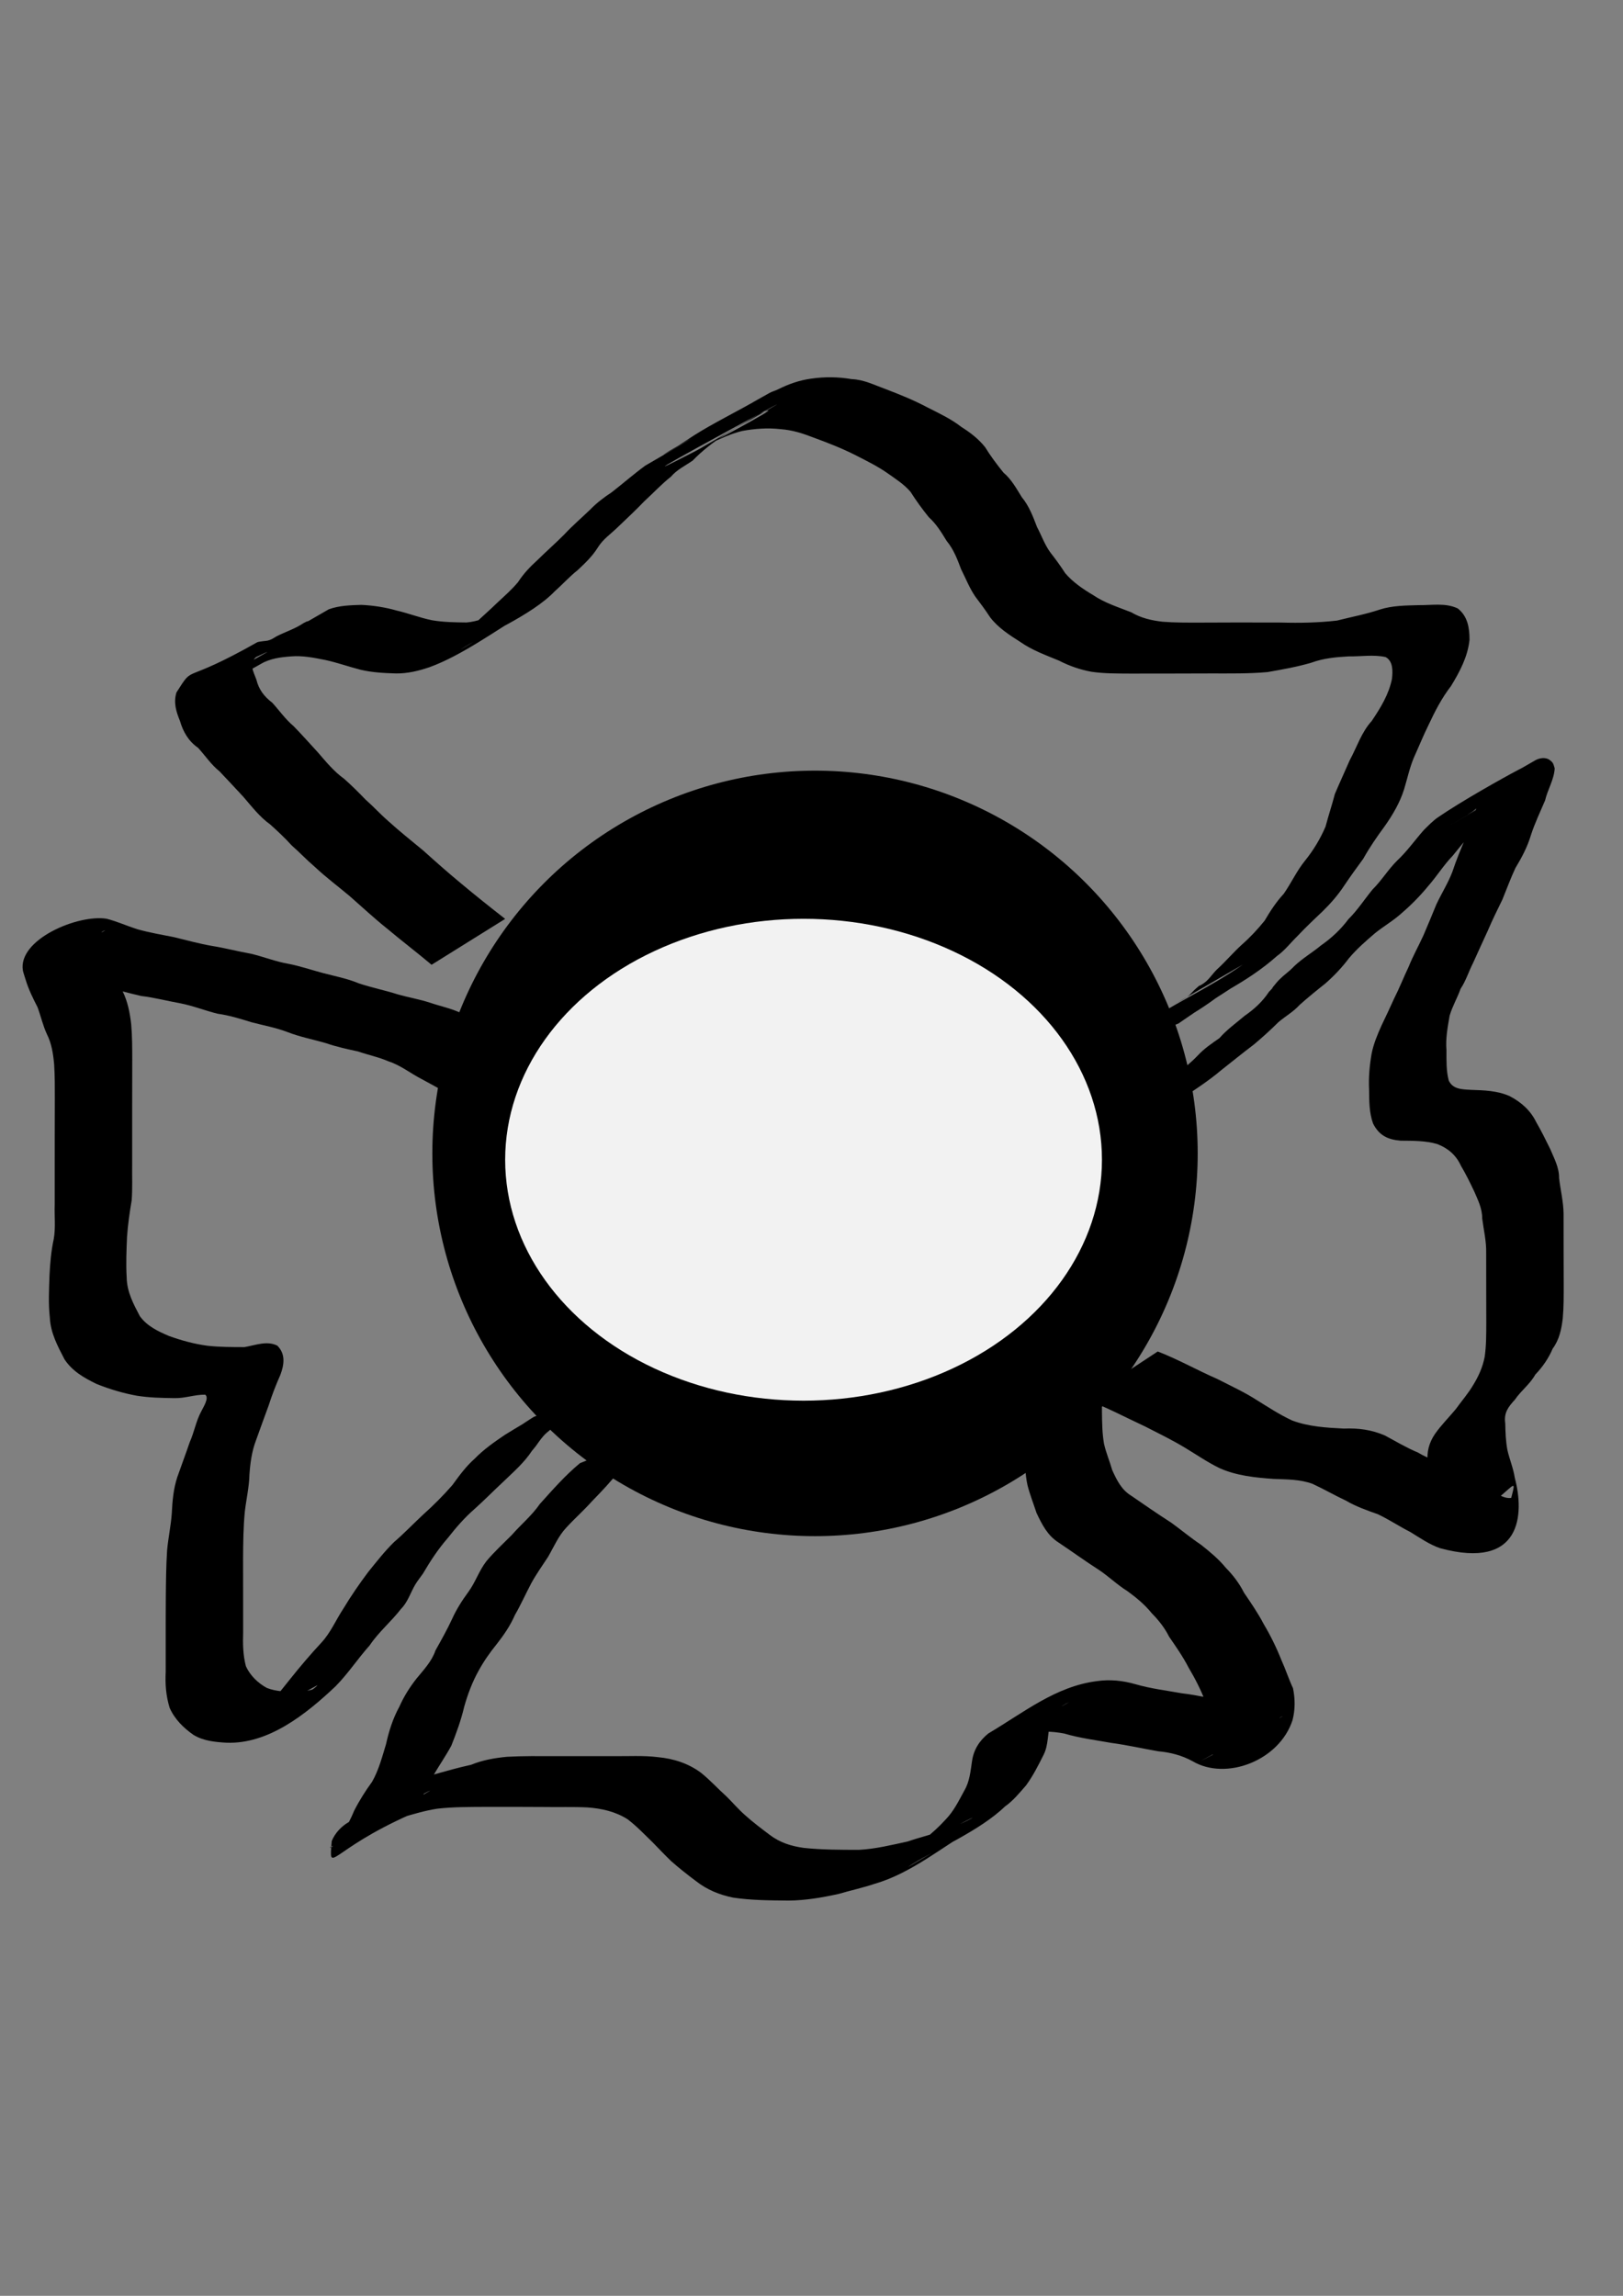 <?xml version="1.0" encoding="UTF-8" standalone="no"?>
<!-- Created with Inkscape (http://www.inkscape.org/) -->

<svg
   xmlns:dc="http://purl.org/dc/elements/1.1/"
   xmlns:cc="http://creativecommons.org/ns#"
   xmlns:rdf="http://www.w3.org/1999/02/22-rdf-syntax-ns#"
   xmlns:svg="http://www.w3.org/2000/svg"
   xmlns="http://www.w3.org/2000/svg"
   xmlns:sodipodi="http://sodipodi.sourceforge.net/DTD/sodipodi-0.dtd"
   xmlns:inkscape="http://www.inkscape.org/namespaces/inkscape"
   width="210mm"
   height="297mm"
   viewBox="0 0 210 297"
   version="1.1"
   id="svg8"
   inkscape:version="0.92.4 (5da689c313, 2019-01-14)"
   sodipodi:docname="maltese.svg">
  <rect x="0" y="0" width="210" height="297" fill="#808080" stroke="none"/>
  <defs
     id="defs2" />
  <sodipodi:namedview
     id="base"
     pagecolor="#ffffff"
     bordercolor="#666666"
     borderopacity="1.0"
     inkscape:pageopacity="0.0"
     inkscape:pageshadow="2"
     inkscape:zoom="0.35"
     inkscape:cx="400"
     inkscape:cy="560"
     inkscape:document-units="mm"
     inkscape:current-layer="layer1"
     showgrid="false"
     inkscape:window-width="1920"
     inkscape:window-height="1017"
     inkscape:window-x="1912"
     inkscape:window-y="-8"
     inkscape:window-maximized="1" />
  <g
     inkscape:label="Layer 1"
     inkscape:groupmode="layer"
     id="layer1">
    <circle
       id="path3713"
       cx="105.455"
       cy="149.211"
       r="49.515"
       style="stroke-width:0.265" />
    <path
       id="path3719"
       d="m 55.835,124.802 c -1.897,-1.592 -3.867,-3.093 -5.764,-4.685 -1.663,-1.325 -3.211,-2.777 -4.809,-4.177 -1.505,-1.264 -3.095,-2.449 -4.527,-3.796 -1.042,-0.885 -1.972,-1.881 -3,-2.781 -0.863,-0.963 -1.811,-1.835 -2.768,-2.703 -1.354,-0.963 -2.386,-2.313 -3.466,-3.564 -1.029,-1.109 -2.054,-2.214 -3.097,-3.308 C 27.316,98.921 26.557,97.752 25.624,96.738 24.386,95.879 23.703,94.686 23.287,93.272 22.784,92.033 22.429,90.89 22.831,89.581 c 2.43,-3.807 0.405,-0.811 10.446,-6.49 0.187,-0.105 1.173,-0.173 1.356,-0.217 0.482,-0.116 0.722,-0.302 1.143,-0.552 1.144,-0.585 2.426,-0.98 3.487,-1.707 1.496,-0.754 -0.471,0.208 1.101,-0.463 0.196,-0.084 0.754,-0.397 0.569,-0.29 -3.03,1.742 -6.064,3.479 -9.107,5.199 -0.186,0.105 0.35,-0.247 0.534,-0.354 3.388,-1.973 6.789,-3.924 10.184,-5.886 1.344,-0.486 2.784,-0.527 4.197,-0.57 1.531,0.068 3.127,0.312 4.607,0.74 1.535,0.353 2.993,0.931 4.538,1.246 1.476,0.255 2.977,0.274 4.471,0.291 1.442,-0.118 2.724,-0.702 4.088,-1.105 7.16,-4.179 -12.407,7.502 -6.232,3.482 6.132,-3.966 20.713,-11.994 1.657,-1.115 -0.178,0.102 0.339,-0.232 0.512,-0.343 0.762,-0.494 0.213,-0.088 0.96,-0.681 0.982,-0.947 2.021,-1.832 2.994,-2.788 0.929,-0.866 1.88,-1.696 2.695,-2.674 0.712,-1.105 1.593,-2.019 2.558,-2.894 1.118,-1.104 2.301,-2.136 3.407,-3.252 1.07,-1.153 2.27,-2.174 3.4,-3.265 0.824,-0.851 1.756,-1.553 2.743,-2.202 1.464,-1.137 2.857,-2.36 4.357,-3.456 3.474,-2.018 6.944,-4.043 10.421,-6.055 0.277,-0.16 1.118,-0.619 0.841,-0.46 -2.95,1.699 -5.896,3.402 -8.859,5.078 -0.234,0.132 0.438,-0.311 0.67,-0.447 3.414,-1.992 6.878,-3.899 10.265,-5.935 2.978,-1.791 -6.025,3.465 -9.038,5.198 3.683,-2.383 3.05,-1.988 10.755,-6.162 3.089,-1.673 -12.144,7.066 -9.147,5.234 3.328,-2.035 6.742,-3.925 10.14,-5.84 0.356,-0.201 0.764,-0.295 1.128,-0.48 1.383,-0.687 2.77,-1.182 4.305,-1.386 1.758,-0.254 3.477,-0.231 5.219,0.066 1.559,0.054 2.909,0.751 4.337,1.266 1.878,0.719 3.732,1.461 5.51,2.413 1.495,0.756 3.029,1.472 4.353,2.51 1.172,0.739 2.201,1.528 3.069,2.611 0.709,1.16 1.522,2.232 2.37,3.289 1.041,0.877 1.672,2.055 2.379,3.185 0.937,1.134 1.45,2.505 1.968,3.861 0.582,1.089 0.982,2.271 1.714,3.274 0.679,0.871 1.329,1.756 1.927,2.689 0.994,1.168 2.291,2.051 3.602,2.83 1.514,1.028 3.26,1.572 4.946,2.234 1.247,0.743 2.62,1.059 4.044,1.221 1.622,0.13 3.251,0.115 4.876,0.114 1.611,-0.005 3.222,-0.012 4.833,-0.016 1.877,0.004 3.753,0.005 5.63,0.009 2.424,0.072 4.827,0.019 7.235,-0.254 1.872,-0.474 3.749,-0.82 5.577,-1.436 1.601,-0.507 3.295,-0.511 4.957,-0.56 1.719,0.028 3.498,-0.333 5.094,0.425 1.286,0.998 1.527,2.53 1.523,4.063 -0.234,2.198 -1.266,4.13 -2.398,5.983 -1.187,1.533 -2.062,3.232 -2.879,4.979 -0.7,1.411 -1.289,2.874 -1.938,4.309 -0.545,1.309 -0.836,2.702 -1.249,4.056 -0.542,1.733 -1.481,3.328 -2.526,4.803 -0.992,1.349 -1.947,2.732 -2.763,4.195 -0.845,1.143 -1.668,2.29 -2.463,3.47 -0.795,1.214 -1.762,2.316 -2.797,3.331 -1.112,1.046 -2.22,2.102 -3.268,3.212 -0.875,0.855 -1.619,1.845 -2.623,2.555 -3.947,3.5 -8.341,5.396 -13.151,8.179 16.533,-9.978 8.886,-5.079 5.181,-2.691 -3.702,2.753 -7.835,4.593 -11.822,7.07 -2.919,1.813 5.946,-3.445 8.934,-5.142 0.446,-0.253 -0.845,0.581 -1.259,0.882 -0.215,0.148 -0.431,0.297 -0.646,0.445 0,0 -10.452,4.118 -10.452,4.118 v 0 c 0.213,-0.152 0.426,-0.304 0.638,-0.456 0.434,-0.28 0.809,-0.646 1.252,-0.911 9.375,-5.603 16.969,-9.814 1.423,-0.847 -0.528,0.304 2.108,-1.3 1.486,-1.064 4.436,-3.157 9.542,-5.349 13.984,-8.464 -2.941,1.703 -5.883,3.406 -8.824,5.109 0.62,-0.369 1.303,-0.66 1.858,-1.127 0.334,-0.282 0.6,-0.638 0.941,-0.913 1.045,-0.913 -0.212,0.123 0.932,-0.628 0.697,-0.457 1.165,-1.252 1.757,-1.822 1.132,-1.03 2.121,-2.215 3.258,-3.241 1.064,-0.936 2.01,-1.959 2.902,-3.059 0.721,-1.225 1.492,-2.421 2.465,-3.466 0.974,-1.393 1.686,-2.977 2.771,-4.308 1.084,-1.342 1.967,-2.812 2.648,-4.4 0.369,-1.412 0.836,-2.789 1.201,-4.202 0.617,-1.468 1.295,-2.911 1.925,-4.373 0.933,-1.707 1.51,-3.62 2.852,-5.091 1.133,-1.688 2.209,-3.42 2.615,-5.444 0.111,-0.965 0.163,-2.293 -0.821,-2.818 -1.567,-0.351 -3.212,-0.059 -4.803,-0.088 -1.63,0.091 -3.255,0.242 -4.799,0.812 -1.851,0.547 -3.769,0.881 -5.666,1.216 -2.437,0.221 -4.876,0.175 -7.322,0.177 -1.886,0.004 -3.773,0.005 -5.659,0.015 -1.608,0.003 -3.217,0.009 -4.825,0.004 -1.663,-0.011 -3.337,0.005 -4.987,-0.236 -1.473,-0.271 -2.86,-0.752 -4.193,-1.439 -1.716,-0.714 -3.475,-1.337 -5.011,-2.417 -1.424,-0.908 -2.899,-1.851 -3.925,-3.219 -0.595,-0.916 -1.243,-1.783 -1.902,-2.652 -0.754,-1.104 -1.231,-2.343 -1.833,-3.531 -0.485,-1.295 -0.975,-2.59 -1.872,-3.667 -0.675,-1.102 -1.328,-2.19 -2.306,-3.066 -0.849,-1.051 -1.639,-2.137 -2.364,-3.279 -0.831,-0.981 -1.885,-1.639 -2.927,-2.381 -1.323,-0.934 -2.78,-1.644 -4.219,-2.38 -1.768,-0.894 -3.598,-1.604 -5.457,-2.285 -1.362,-0.53 -2.725,-0.96 -4.196,-1.068 -1.668,-0.193 -3.347,-0.069 -4.998,0.232 -1.454,0.367 -2.803,0.978 -4.15,1.631 -0.371,0.165 -1.443,0.742 -1.092,0.539 3.041,-1.765 12.224,-6.955 9.131,-5.282 -34.263,18.529 6.717,-2.749 -1.637,0.891 -23.014,13.437 -4.943,2.879 -1.242,0.744 0.234,-0.135 -0.451,0.3 -0.683,0.437 -3.433,2.026 -6.873,4.041 -10.314,6.054 -0.274,0.16 -1.105,0.628 -0.831,0.467 2.903,-1.7 5.811,-3.391 8.717,-5.086 -1.545,0.991 -3.025,2.121 -4.3,3.443 -0.96,0.665 -2.04,1.174 -2.801,2.074 -1.228,0.968 -2.304,2.135 -3.458,3.189 -1.088,1.142 -2.229,2.194 -3.364,3.284 -0.911,0.905 -1.965,1.585 -2.651,2.703 -0.707,1.137 -1.626,1.997 -2.585,2.904 -1.067,0.84 -1.983,1.872 -3.002,2.77 -2.962,3.093 -9.357,5.788 -11.547,7.124 -2.972,1.813 6.004,-3.524 9.018,-5.266 0.199,-0.115 -0.381,0.256 -0.572,0.384 -0.738,0.638 -0.344,0.356 -1.186,0.849 -3.177,1.863 -7.729,5.205 -11.922,6.716 -1.389,0.473 -2.821,0.815 -4.299,0.802 -1.543,-0.047 -3.094,-0.122 -4.602,-0.481 -1.524,-0.39 -3.007,-0.925 -4.546,-1.259 -1.454,-0.286 -2.932,-0.593 -4.421,-0.468 -1.352,0.103 -2.715,0.256 -3.899,0.977 19.294,-11.223 3.319,-1.762 -3.285,1.801 -1.191,0.517 -2.33,1.144 -3.536,1.632 -0.625,0.207 -1.301,0.308 -1.908,0.562 -0.188,0.078 -0.715,0.391 -0.54,0.286 8.938,-5.339 12.278,-6.887 8.609,-5.166 -0.96,0.847 -0.323,1.872 0.048,2.904 0.318,1.298 1.003,2.189 2.066,3.005 0.92,1.013 1.702,2.146 2.761,3.029 1.064,1.101 2.083,2.234 3.115,3.365 1.058,1.219 2.086,2.488 3.407,3.434 0.966,0.855 1.879,1.758 2.772,2.688 1.028,0.908 1.95,1.926 2.988,2.823 1.448,1.319 2.995,2.533 4.499,3.787 1.569,1.415 3.149,2.812 4.776,4.16 1.904,1.595 3.85,3.144 5.808,4.672 0,0 -9.527,5.94 -9.527,5.94 z"
       inkscape:connector-curvature="0"
       style="stroke-width:0.265" />
    <path
       id="path3721"
       d="m 61.839,143.862 c -2.339,-1.576 -4.81,-2.929 -7.287,-4.271 -1.442,-0.736 -2.712,-1.78 -4.264,-2.281 -1.283,-0.562 -2.645,-0.829 -3.963,-1.288 -1.385,-0.299 -2.75,-0.591 -4.094,-1.056 -1.697,-0.499 -3.428,-0.819 -5.079,-1.468 -1.494,-0.57 -3.067,-0.844 -4.607,-1.254 -1.458,-0.45 -2.888,-0.896 -4.41,-1.107 -1.637,-0.409 -3.182,-1.032 -4.842,-1.352 -1.68,-0.298 -3.319,-0.737 -5.019,-0.938 -1.661,-0.372 -3.292,-0.857 -4.955,-1.223 -1.635,-0.283 -3.314,-0.515 -4.87,-1.11 -1.295,-0.354 -2.478,-1.16 -3.842,-1.174 -3.708,1.989 2.943,-1.577 8.964,-4.959 0.149,-0.084 -0.385,0.093 -0.448,0.252 -0.084,0.212 0.07,0.624 0.108,0.776 0.317,1.157 0.862,2.24 1.41,3.303 0.505,1.15 0.73,2.381 1.231,3.535 0.658,1.338 0.936,2.788 1.103,4.256 0.135,1.517 0.132,3.042 0.136,4.564 -10e-4,1.514 -0.006,3.028 -0.008,4.542 -0.002,1.512 -0.002,3.024 -0.003,4.536 -1.2e-4,1.512 -6.1e-5,3.024 -3.6e-5,4.536 -0.02,1.532 0.053,3.067 -0.061,4.596 -0.266,1.568 -0.493,3.137 -0.603,4.724 -0.074,1.753 -0.15,3.511 -0.045,5.264 0.031,1.852 0.869,3.417 1.707,5.007 0.937,1.29 2.347,1.957 3.775,2.562 1.639,0.59 3.286,1.039 5.017,1.267 1.57,0.168 3.151,0.167 4.728,0.17 1.419,-0.234 2.901,-0.87 4.261,-0.193 1.101,1.089 0.892,2.478 0.39,3.801 -0.57,1.283 -1.074,2.579 -1.499,3.916 -0.568,1.504 -1.093,3.024 -1.646,4.534 -0.548,1.426 -0.744,2.933 -0.851,4.446 -0.038,1.611 -0.41,3.184 -0.595,4.78 -0.197,2.012 -0.214,4.036 -0.227,6.056 -0.005,1.67 0.003,3.34 0.006,5.01 0.003,1.515 0.004,3.03 0.004,4.545 -0.049,1.488 -0.025,2.947 0.358,4.391 0.545,1.199 1.548,2.168 2.694,2.799 1.246,0.498 2.609,0.496 3.931,0.523 0.246,0.002 0.494,0.032 0.738,0.005 0.006,-5.3e-4 1.215,-0.306 1.224,-0.311 0.233,-0.132 0.837,-0.66 0.602,-0.532 -8.312,4.545 -11.515,7.211 -7.994,4.36 1.719,-1.535 3.076,-3.402 4.523,-5.18 1.285,-1.618 2.624,-3.184 4.028,-4.698 1.224,-1.31 1.905,-2.975 2.882,-4.452 0.98,-1.626 2.056,-3.185 3.192,-4.704 1.075,-1.327 2.13,-2.683 3.352,-3.879 1.288,-1.108 2.46,-2.335 3.699,-3.494 1.357,-1.217 2.645,-2.499 3.842,-3.873 0.882,-1.207 1.744,-2.405 2.869,-3.398 1.176,-1.214 2.56,-2.178 3.954,-3.12 6.256,-3.867 21.217,-12.175 2.372,-1.456 -0.201,0.114 0.497,-0.323 1.334,-0.848 0,0 10.465,-4.082 10.465,-4.082 v 0 c -6.026,4.064 -21.855,12.701 -2.896,1.799 0.284,-0.163 -0.552,0.352 -0.828,0.527 -1.413,0.834 -2.816,1.768 -3.996,2.912 -1.566,1.535 0.607,-0.545 -1.057,0.885 -0.579,0.498 -0.954,1.094 -1.395,1.701 -0.161,0.222 -0.346,0.426 -0.519,0.64 -1.01,1.547 -2.44,2.774 -3.764,4.053 -1.245,1.157 -2.425,2.364 -3.69,3.496 -1.287,1.117 -2.389,2.4 -3.44,3.739 -1.233,1.405 -2.274,2.996 -3.218,4.608 -0.314,0.458 -0.672,0.887 -0.96,1.361 -0.645,1.059 -0.978,2.305 -1.883,3.207 -1.256,1.636 -2.893,2.98 -4.05,4.715 -1.548,1.725 -2.809,3.679 -4.448,5.325 -3.832,3.611 -8.655,7.453 -14.064,7.264 -1.476,-0.086 -2.97,-0.224 -4.268,-1.002 -1.298,-0.903 -2.456,-2.045 -3.1,-3.512 -0.47,-1.529 -0.595,-3.071 -0.508,-4.667 -2.91e-4,-1.515 -8.47e-4,-3.03 -0.001,-4.545 -1.32e-4,-1.677 -5.56e-4,-3.354 0.013,-5.031 0.02,-2.049 0.034,-4.1 0.168,-6.146 0.145,-1.589 0.485,-3.145 0.602,-4.729 0.077,-1.6 0.21,-3.207 0.719,-4.737 0.532,-1.519 1.099,-3.024 1.619,-4.545 0.574,-1.275 0.799,-2.704 1.477,-3.946 0.219,-0.478 1.08,-1.751 0.511,-2.165 -1.359,-0.023 -2.671,0.496 -4.035,0.446 -1.608,-0.022 -3.222,-0.058 -4.814,-0.313 -1.784,-0.323 -3.509,-0.841 -5.192,-1.515 -1.614,-0.778 -3.155,-1.654 -4.165,-3.195 -0.892,-1.715 -1.809,-3.425 -1.897,-5.407 -0.204,-1.795 -0.101,-3.6 -0.045,-5.402 0.079,-1.605 0.211,-3.204 0.558,-4.778 0.254,-1.474 0.061,-2.985 0.12,-4.476 -2.46e-5,-1.512 -7.84e-5,-3.024 -2.49e-5,-4.536 1.172e-4,-1.512 2.349e-4,-3.025 0.002,-4.537 0.002,-1.513 0.006,-3.027 0.01,-4.54 8.467e-4,-1.488 0.01,-2.977 -0.086,-4.462 -0.12,-1.356 -0.321,-2.703 -0.942,-3.934 -0.522,-1.13 -0.778,-2.321 -1.208,-3.48 -0.579,-1.129 -1.151,-2.279 -1.521,-3.494 -0.059,-0.187 -0.344,-1.066 -0.373,-1.238 -0.677,-4.035 7.145,-7.31 10.838,-6.708 1.349,0.347 2.62,0.925 3.945,1.349 1.576,0.443 3.186,0.719 4.789,1.036 1.631,0.398 3.253,0.846 4.909,1.132 1.699,0.272 3.361,0.714 5.055,1.015 1.623,0.388 3.175,1.015 4.824,1.298 1.523,0.293 2.975,0.799 4.472,1.195 1.561,0.415 3.158,0.708 4.654,1.341 1.665,0.549 3.383,0.895 5.053,1.428 1.372,0.388 2.777,0.623 4.133,1.065 1.325,0.451 2.708,0.726 3.983,1.324 1.513,0.67 2.843,1.668 4.301,2.446 2.459,1.417 4.919,2.83 7.348,4.298 0,0 -9.435,6.08 -9.435,6.08 z"
       inkscape:connector-curvature="0"
       style="stroke-width:0.265" />
    <path
       id="path3723"
       d="m 85.457,185.065 c -1.883,1.579 -3.671,3.268 -5.267,5.137 -1.114,1.438 -2.365,2.749 -3.631,4.05 -1.037,1.164 -2.21,2.196 -3.263,3.344 -1.051,1.107 -1.631,2.519 -2.386,3.817 -0.745,1.136 -1.525,2.231 -2.179,3.424 -0.716,1.359 -1.341,2.763 -2.109,4.095 -0.603,1.388 -1.442,2.602 -2.371,3.785 -0.878,1.084 -1.666,2.211 -2.333,3.435 -0.816,1.463 -1.397,3.029 -1.854,4.637 -0.406,1.734 -1.012,3.403 -1.671,5.053 -0.711,1.308 -1.557,2.536 -2.312,3.819 -0.558,1.232 -1.198,2.408 -1.943,3.535 -0.291,0.067 -0.865,1.456 -0.98,1.507 -10.587,4.683 -10.6,8.01 -10.233,3.461 0.427,-1.031 1.236,-1.9 2.209,-2.454 8.609,-4.898 7.002,-4.054 11.069,-6.169 1.574,-0.442 3.153,-0.89 4.753,-1.238 1.485,-0.61 3.055,-0.883 4.643,-1.034 2.088,-0.114 4.181,-0.088 6.272,-0.084 2.504,0.007 5.009,0.006 7.513,1.1e-4 1.916,0.025 3.837,-0.106 5.742,0.131 2.022,0.188 3.932,0.8 5.565,2.011 1.194,0.954 2.216,2.09 3.348,3.108 0.793,0.787 1.524,1.644 2.364,2.382 1.004,0.908 2.087,1.714 3.164,2.531 1.345,1.021 2.793,1.483 4.445,1.708 2.361,0.249 4.739,0.245 7.11,0.251 2.157,-0.111 4.23,-0.628 6.329,-1.082 1.522,-0.53 3.069,-0.881 4.577,-1.435 3.614,-1.045 9.079,-4.858 -7.844,4.698 -0.189,0.107 0.374,-0.219 0.56,-0.331 0.586,-0.356 0.606,-0.377 1.183,-0.76 6.275,-3.891 20.85,-11.877 1.92,-1.164 -0.215,0.122 0.408,-0.278 0.607,-0.424 0.387,-0.284 0.763,-0.583 1.146,-0.872 1,-0.793 1.936,-1.648 2.793,-2.592 1.037,-1.08 1.68,-2.42 2.388,-3.716 0.686,-1.169 0.795,-2.502 0.991,-3.81 0.218,-1.491 0.952,-2.622 2.099,-3.561 4.628,-2.746 8.74,-6.103 14.04,-6.776 1.71,-0.254 3.371,-0.072 5.022,0.401 1.961,0.571 3.996,0.811 6.003,1.174 2.053,0.232 4.05,0.753 6.093,1.055 1.754,0.052 3.217,0.761 4.703,1.596 0.554,0.22 1.18,0.673 1.818,0.533 0.145,-0.032 0.517,-0.293 0.387,-0.221 -9.792,5.393 -12.55,6.834 -9.034,4.993 0.675,-0.955 0.648,-2.214 0.468,-3.322 -0.498,-1.13 -0.883,-2.302 -1.361,-3.44 -0.598,-1.58 -1.358,-3.081 -2.223,-4.529 -0.72,-1.407 -1.629,-2.696 -2.52,-3.996 -0.576,-1.15 -1.35,-2.127 -2.248,-3.035 -0.884,-1.103 -1.987,-2.01 -3.123,-2.841 -1.331,-0.82 -2.453,-1.933 -3.755,-2.79 -1.758,-1.126 -3.446,-2.36 -5.184,-3.517 -1.427,-0.908 -2.143,-2.347 -2.841,-3.819 -0.392,-1.199 -0.861,-2.376 -1.171,-3.602 -0.304,-1.415 -0.337,-2.868 -0.367,-4.309 -0.011,-1.005 -0.007,-0.502 -0.012,-1.508 0,0 10.011,-5.105 10.011,-5.105 v 0 c 0.002,0.998 -1.4e-4,0.5 0.006,1.494 0.018,1.364 0.029,2.738 0.267,4.085 0.261,1.165 0.737,2.257 1.06,3.403 0.603,1.314 1.194,2.55 2.486,3.33 1.721,1.198 3.452,2.374 5.212,3.513 1.273,0.931 2.486,1.942 3.799,2.82 1.142,0.909 2.278,1.837 3.203,2.976 0.943,0.957 1.742,2.006 2.349,3.212 0.895,1.323 1.81,2.638 2.548,4.058 0.887,1.489 1.649,3.042 2.289,4.652 0.549,1.203 0.947,2.458 1.507,3.656 0.281,1.38 0.292,2.746 -0.059,4.123 -1.698,5.241 -8.597,7.88 -12.932,5.322 -1.396,-0.767 -2.87,-1.147 -4.462,-1.289 -2.029,-0.357 -4.039,-0.809 -6.082,-1.087 -2.03,-0.364 -4.083,-0.618 -6.066,-1.209 -1.591,-0.303 -3.178,-0.343 -4.776,-0.025 -4.394,0.906 -11.302,5.496 5.423,-4.046 -1.207,0.554 -2.191,1.367 -2.45,2.733 -0.384,1.337 -0.213,2.811 -0.867,4.09 -0.685,1.367 -1.37,2.734 -2.28,3.971 -0.854,0.976 -1.668,1.982 -2.736,2.731 -3.232,3.125 -9.063,5.622 -11.915,7.405 -2.922,1.826 5.952,-3.473 8.939,-5.191 0.218,-0.125 -0.421,0.276 -0.631,0.413 -4.393,2.462 -8.356,5.956 -13.257,7.366 -1.518,0.513 -3.097,0.849 -4.634,1.302 -2.122,0.465 -4.265,0.84 -6.445,0.861 -2.415,-0.024 -4.842,-0.024 -7.235,-0.387 -1.764,-0.362 -3.348,-1.01 -4.779,-2.127 -1.111,-0.834 -2.206,-1.693 -3.246,-2.615 -0.803,-0.779 -1.573,-1.592 -2.355,-2.393 -1.054,-1.022 -2.067,-2.091 -3.236,-2.986 -1.566,-1.003 -3.376,-1.413 -5.22,-1.542 -1.892,-0.094 -3.787,-0.022 -5.681,-0.056 -2.496,-0.012 -4.992,-0.023 -7.488,-0.014 -2.083,0.014 -4.175,-0.004 -6.248,0.234 -1.558,0.239 -3.054,0.685 -4.563,1.131 -1.556,0.406 -3.154,0.733 -4.611,1.431 -3.874,1.712 -0.291,0.159 8.197,-4.866 0.237,-0.14 -0.507,0.218 -0.748,0.352 -0.641,0.355 -0.728,0.479 -1.273,0.943 -0.159,0.135 -0.319,0.27 -0.479,0.405 -3.049,2.981 0.027,0.034 -10.419,5.611 -0.071,0.038 0.175,0.017 0.238,-0.032 0.427,-0.332 0.393,-1.029 0.842,-1.353 0.945,-0.911 1.554,-2.153 2.054,-3.353 0.669,-1.313 1.46,-2.568 2.327,-3.757 0.854,-1.499 1.304,-3.225 1.802,-4.866 0.365,-1.671 0.894,-3.332 1.719,-4.836 0.591,-1.331 1.342,-2.524 2.24,-3.663 0.93,-1.134 1.955,-2.2 2.437,-3.618 0.744,-1.33 1.486,-2.651 2.133,-4.036 0.573,-1.279 1.306,-2.424 2.129,-3.545 0.914,-1.248 1.371,-2.734 2.326,-3.965 1.013,-1.211 2.162,-2.265 3.276,-3.38 1.193,-1.364 2.609,-2.525 3.643,-4.026 1.655,-1.835 3.274,-3.693 5.189,-5.277 0,0 10.405,-4.217 10.405,-4.217 z"
       inkscape:connector-curvature="0"
       style="stroke-width:0.265" />
    <path
       id="path3725"
       d="m 149.801,174.835 c 2.646,1.024 5.109,2.426 7.705,3.556 1.74,0.894 3.524,1.708 5.17,2.77 1.482,0.922 2.915,1.857 4.5,2.596 2.136,0.806 4.431,0.94 6.688,1.052 1.92,-0.074 3.561,0.142 5.317,0.888 1.418,0.762 2.803,1.594 4.291,2.213 1.272,0.779 2.699,1.21 4.105,1.673 1.392,0.895 2.815,1.694 4.288,2.452 1.013,0.567 2.459,1.945 3.674,1.74 0.996,-3.884 0.056,0.166 -9.247,4.941 -0.175,0.09 0.084,-0.385 0.097,-0.581 0.037,-0.531 -0.158,-1.075 -0.287,-1.581 -0.205,-1.251 -0.667,-2.43 -0.971,-3.656 -0.241,-1.195 -0.349,-2.416 -0.397,-3.633 -0.147,-1.42 0.149,-2.596 0.943,-3.769 0.793,-1.131 1.775,-2.104 2.655,-3.162 0.778,-1.084 1.659,-2.076 2.33,-3.235 0.69,-1.131 1.196,-2.289 1.445,-3.59 0.205,-1.433 0.198,-2.886 0.204,-4.33 2.6e-4,-1.513 -0.007,-3.025 -0.01,-4.538 -0.003,-1.513 -0.003,-3.026 -0.004,-4.539 0.036,-1.508 -0.323,-2.986 -0.516,-4.475 0.011,-1.283 -0.542,-2.363 -1.032,-3.501 -0.537,-1.128 -1.087,-2.258 -1.727,-3.332 -0.633,-1.379 -1.663,-2.248 -3.052,-2.791 -1.535,-0.449 -3.151,-0.422 -4.736,-0.438 -1.687,-0.133 -2.807,-0.698 -3.573,-2.221 -0.51,-1.4 -0.498,-2.908 -0.514,-4.378 -0.079,-1.567 0.06,-3.104 0.324,-4.645 0.254,-1.287 0.762,-2.494 1.297,-3.683 0.548,-1.135 1.082,-2.277 1.602,-3.428 0.69,-1.356 1.243,-2.774 1.897,-4.146 0.556,-1.39 1.289,-2.694 1.91,-4.055 0.565,-1.333 1.134,-2.665 1.674,-4.009 0.667,-1.42 1.505,-2.744 2.069,-4.21 0.519,-1.554 1.131,-3.071 1.796,-4.566 0.426,-1.283 1.012,-2.534 1.341,-3.847 -7.9e-4,-0.053 0.002,-0.213 -0.003,-0.16 -0.009,0.097 0.032,0.203 -0.01,0.291 -0.157,0.326 -0.903,0.695 -1.165,0.884 2.987,-1.71 5.974,-3.419 8.961,-5.129 -20.536,11.903 -7.733,4.464 -1.559,0.949 0.254,-0.144 -0.495,0.31 -0.741,0.467 -0.69,0.439 -1.301,0.911 -1.92,1.445 -1.265,1.221 -2.332,2.623 -3.506,3.926 -1.15,1.139 -2.137,2.422 -3.163,3.67 -1.157,1.197 -2.029,2.619 -3.124,3.866 -1.057,1.292 -2.213,2.468 -3.479,3.554 -1.064,0.972 -2.318,1.678 -3.433,2.58 -1.189,1.018 -2.359,2.038 -3.37,3.236 -0.911,1.211 -1.934,2.291 -3.074,3.287 -1.124,0.89 -2.231,1.791 -3.301,2.743 -0.799,0.891 -1.851,1.478 -2.756,2.245 -1.018,1.012 -2.079,1.975 -3.18,2.896 -1.426,1.075 -2.808,2.205 -4.212,3.309 -1.707,1.449 -3.603,2.644 -5.448,3.905 -1.655,1.19 -3.441,2.182 -5.089,3.381 0,0 -10.46,4.118 -10.46,4.118 v 0 c 1.718,-1.148 3.393,-2.356 5.179,-3.409 1.787,-1.305 3.692,-2.432 5.43,-3.806 1.336,-1.164 2.74,-2.265 4.185,-3.285 1.08,-0.927 2.207,-1.792 3.185,-2.824 0.828,-0.889 1.786,-1.527 2.775,-2.217 0.962,-1.107 2.152,-1.942 3.263,-2.888 1.219,-0.839 2.33,-1.852 3.142,-3.097 1.407,-1.482 -0.436,0.506 0.977,-1.183 0.526,-0.628 1.146,-1.094 1.76,-1.62 0.205,-0.175 0.387,-0.375 0.58,-0.563 1.078,-1.011 2.293,-1.712 3.422,-2.646 1.348,-0.937 2.562,-2.071 3.544,-3.389 1.19,-1.179 2.067,-2.556 3.126,-3.848 1.163,-1.144 2.002,-2.564 3.165,-3.716 1.29,-1.203 2.307,-2.658 3.471,-3.975 0.583,-0.57 1.166,-1.19 1.843,-1.653 6.02,-4.123 21.149,-11.9 2.306,-1.368 3.425,-2 6.83,-4.036 10.276,-6 0.517,-0.295 1.312,-0.431 1.832,-0.055 0.529,0.382 0.5,0.555 0.675,1.102 -0.083,1.464 -0.913,2.723 -1.242,4.14 -0.629,1.487 -1.33,2.94 -1.83,4.479 -0.454,1.534 -1.194,2.924 -2.02,4.289 -0.614,1.326 -1.123,2.695 -1.67,4.049 -0.655,1.34 -1.319,2.678 -1.898,4.048 -0.644,1.382 -1.263,2.767 -1.897,4.157 -0.569,1.105 -0.925,2.314 -1.619,3.349 -0.418,1.186 -1.066,2.263 -1.419,3.481 -0.257,1.487 -0.537,2.944 -0.41,4.466 0.003,1.309 -0.042,2.65 0.296,3.925 0.528,1.141 1.733,1.142 2.871,1.207 1.701,0.052 3.429,0.106 5.011,0.81 1.473,0.771 2.693,1.836 3.431,3.358 0.654,1.122 1.228,2.292 1.802,3.457 0.517,1.232 1.175,2.406 1.162,3.79 0.176,1.535 0.561,3.051 0.58,4.596 1.7e-4,1.512 2.7e-4,3.025 0.003,4.537 0.003,1.514 0.008,3.028 0.013,4.542 5.3e-4,1.493 0.011,2.989 -0.121,4.478 -0.167,1.391 -0.446,2.755 -1.302,3.906 -0.538,1.265 -1.308,2.372 -2.256,3.366 -0.686,1.24 -1.846,2.072 -2.638,3.242 -0.866,0.945 -1.44,1.696 -1.246,3.046 0.023,1.15 0.064,2.306 0.274,3.44 0.274,1.227 0.776,2.383 0.962,3.631 1.252,4.685 0.908,11.955 -9.664,9.096 -1.391,-0.478 -2.6,-1.33 -3.847,-2.091 -1.435,-0.726 -2.765,-1.627 -4.216,-2.308 -1.421,-0.502 -2.836,-1 -4.143,-1.766 -1.452,-0.68 -2.84,-1.486 -4.296,-2.159 -1.623,-0.6 -3.339,-0.569 -5.049,-0.64 -2.369,-0.172 -4.767,-0.406 -6.964,-1.383 -1.602,-0.776 -3.049,-1.787 -4.575,-2.699 -1.63,-0.979 -3.342,-1.814 -5.034,-2.679 -2.588,-1.206 -5.111,-2.549 -7.791,-3.553 0,0 9.382,-6.173 9.382,-6.173 z"
       inkscape:connector-curvature="0"
       style="stroke-width:0.265" />
    <ellipse
       style="fill:#f2f2f2;stroke-width:0.265"
       id="path3731"
       cx="103.972"
       cy="150.031"
       rx="38.609"
       ry="31.168" />
  </g>
</svg>
